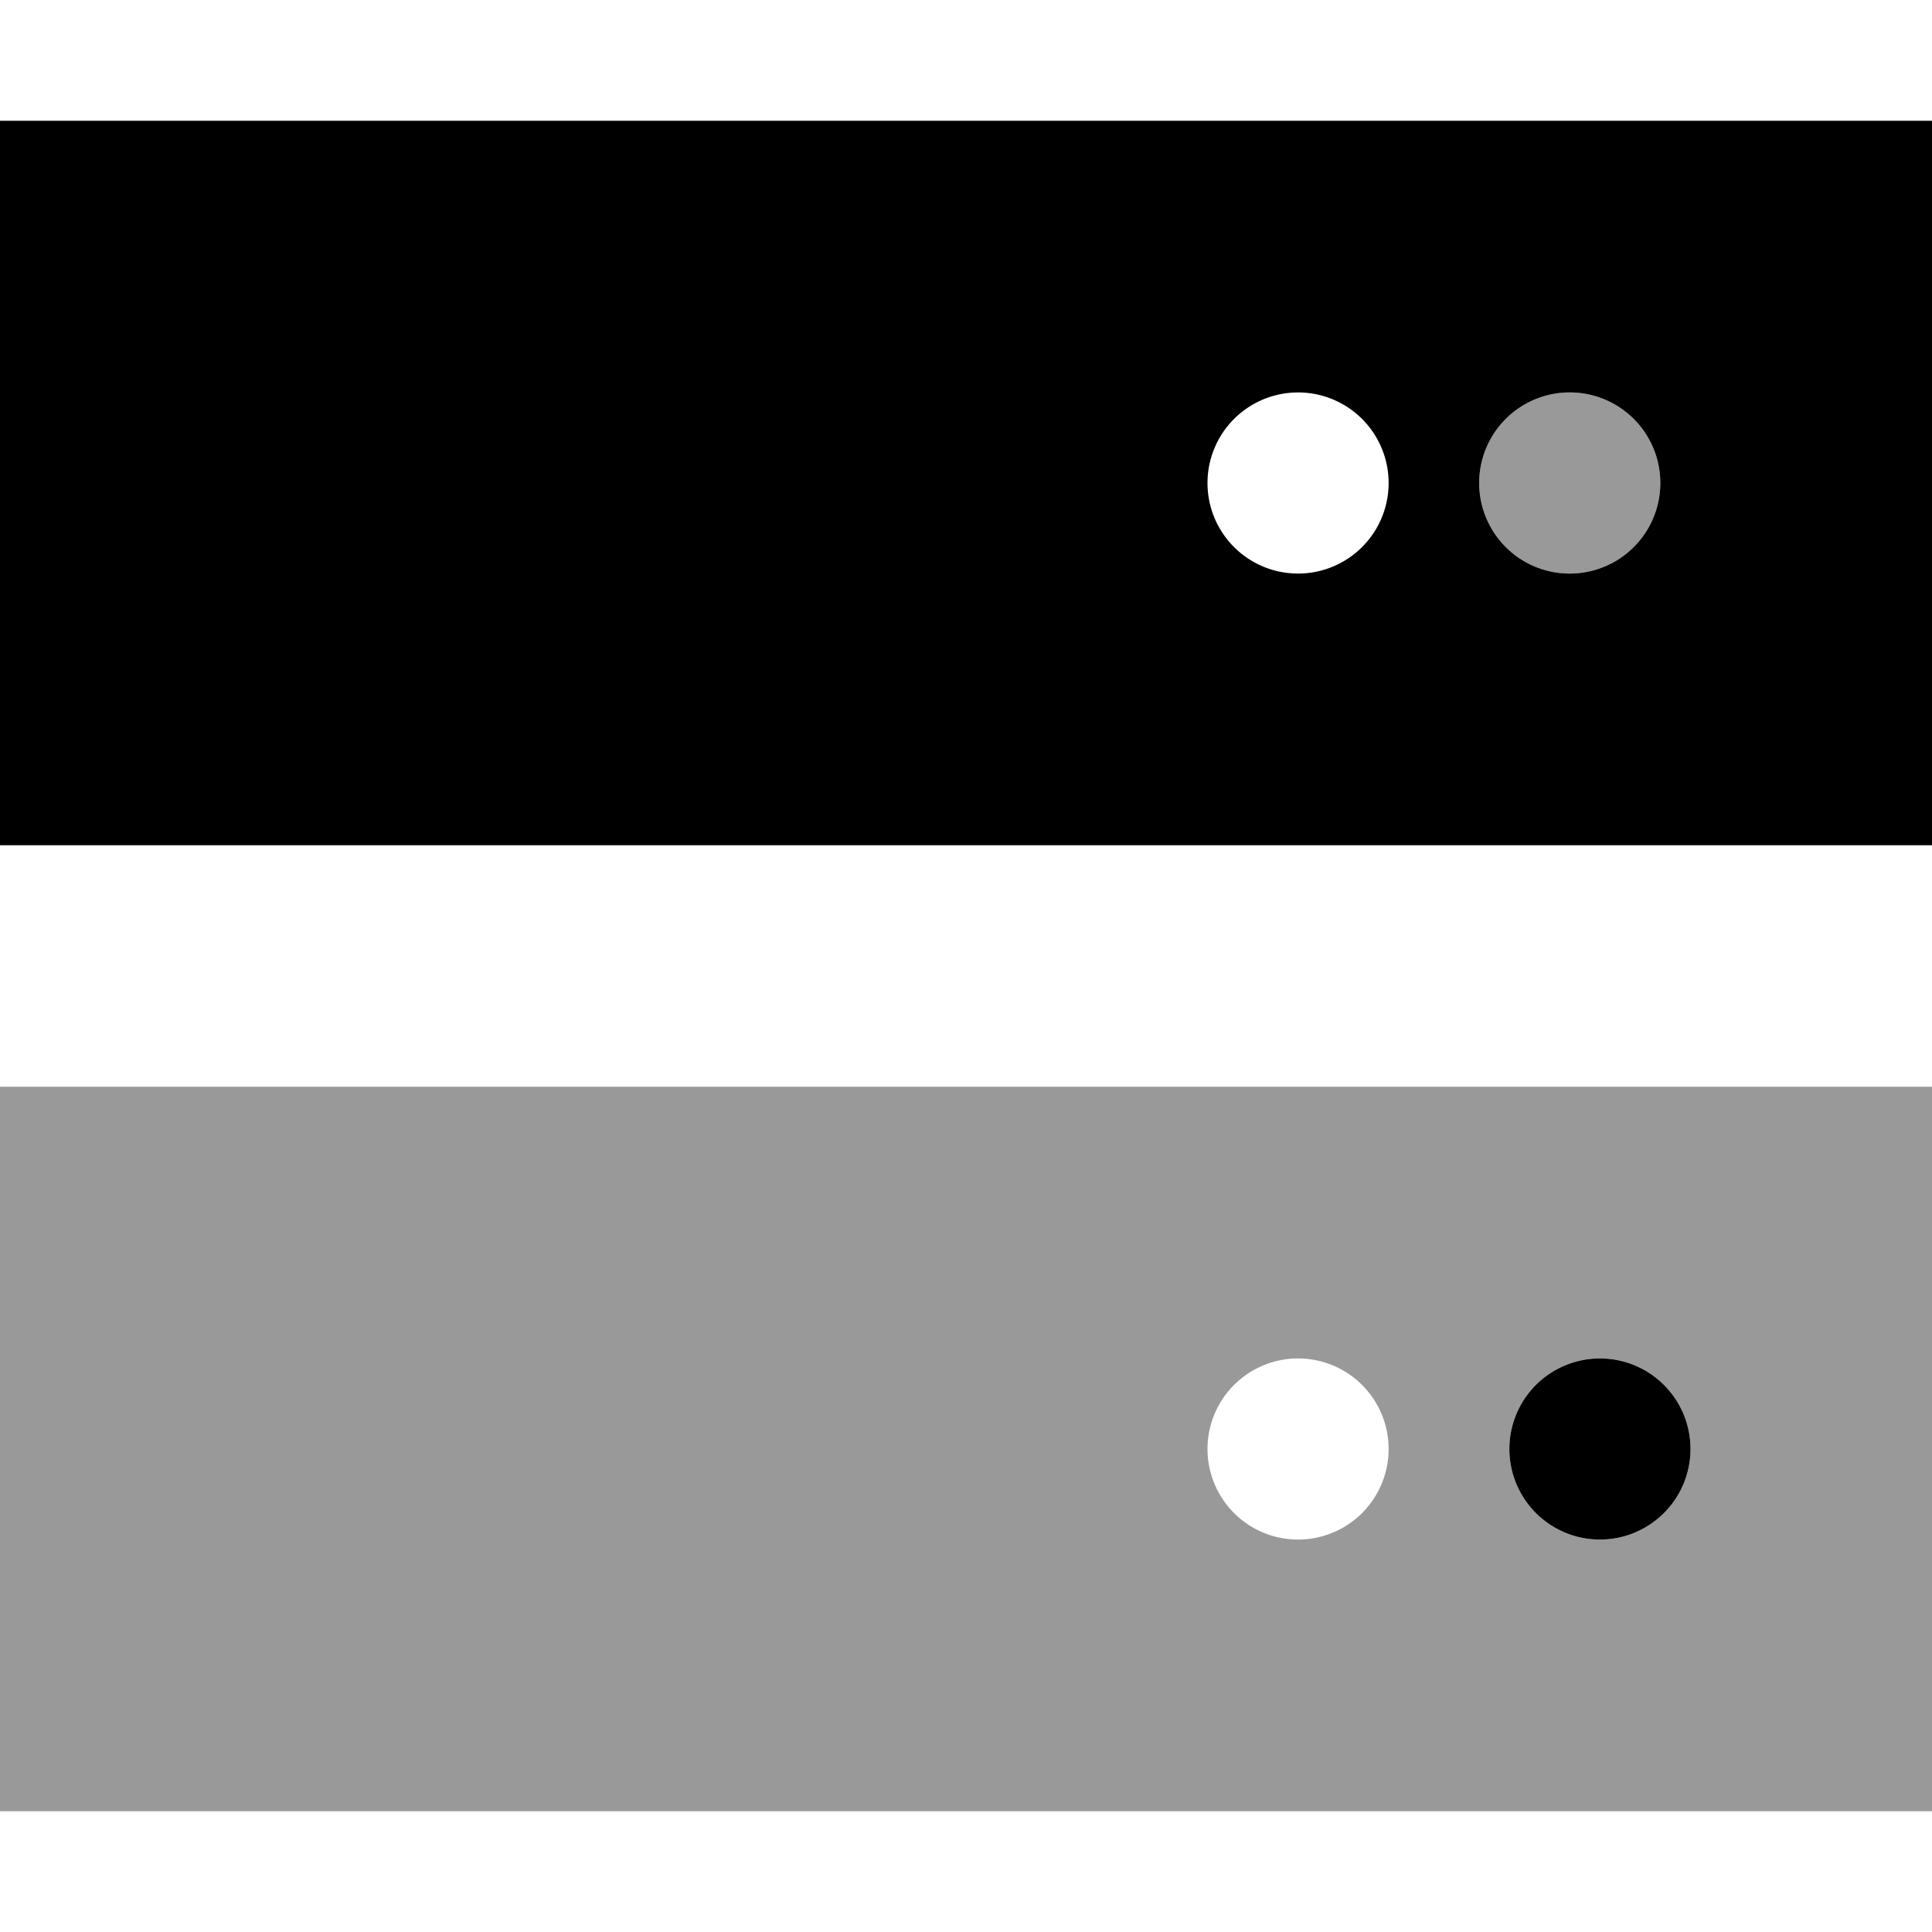 <svg xmlns="http://www.w3.org/2000/svg" viewBox="0 0 512 512"><defs><style>.fa-secondary{opacity:.4}</style></defs><path class="fa-secondary" d="M0 288L0 480l512 0 0-192L0 288zm368 96a24 24 0 1 1 -48 0 24 24 0 1 1 48 0zm24-256a24 24 0 1 0 48 0 24 24 0 1 0 -48 0zm56 256a24 24 0 1 1 -48 0 24 24 0 1 1 48 0z"/><path class="fa-primary" d="M512 32L0 32 0 224l512 0 0-192zM344 104a24 24 0 1 1 0 48 24 24 0 1 1 0-48zm48 24a24 24 0 1 1 48 0 24 24 0 1 1 -48 0zm32 280a24 24 0 1 0 0-48 24 24 0 1 0 0 48z"/></svg>
